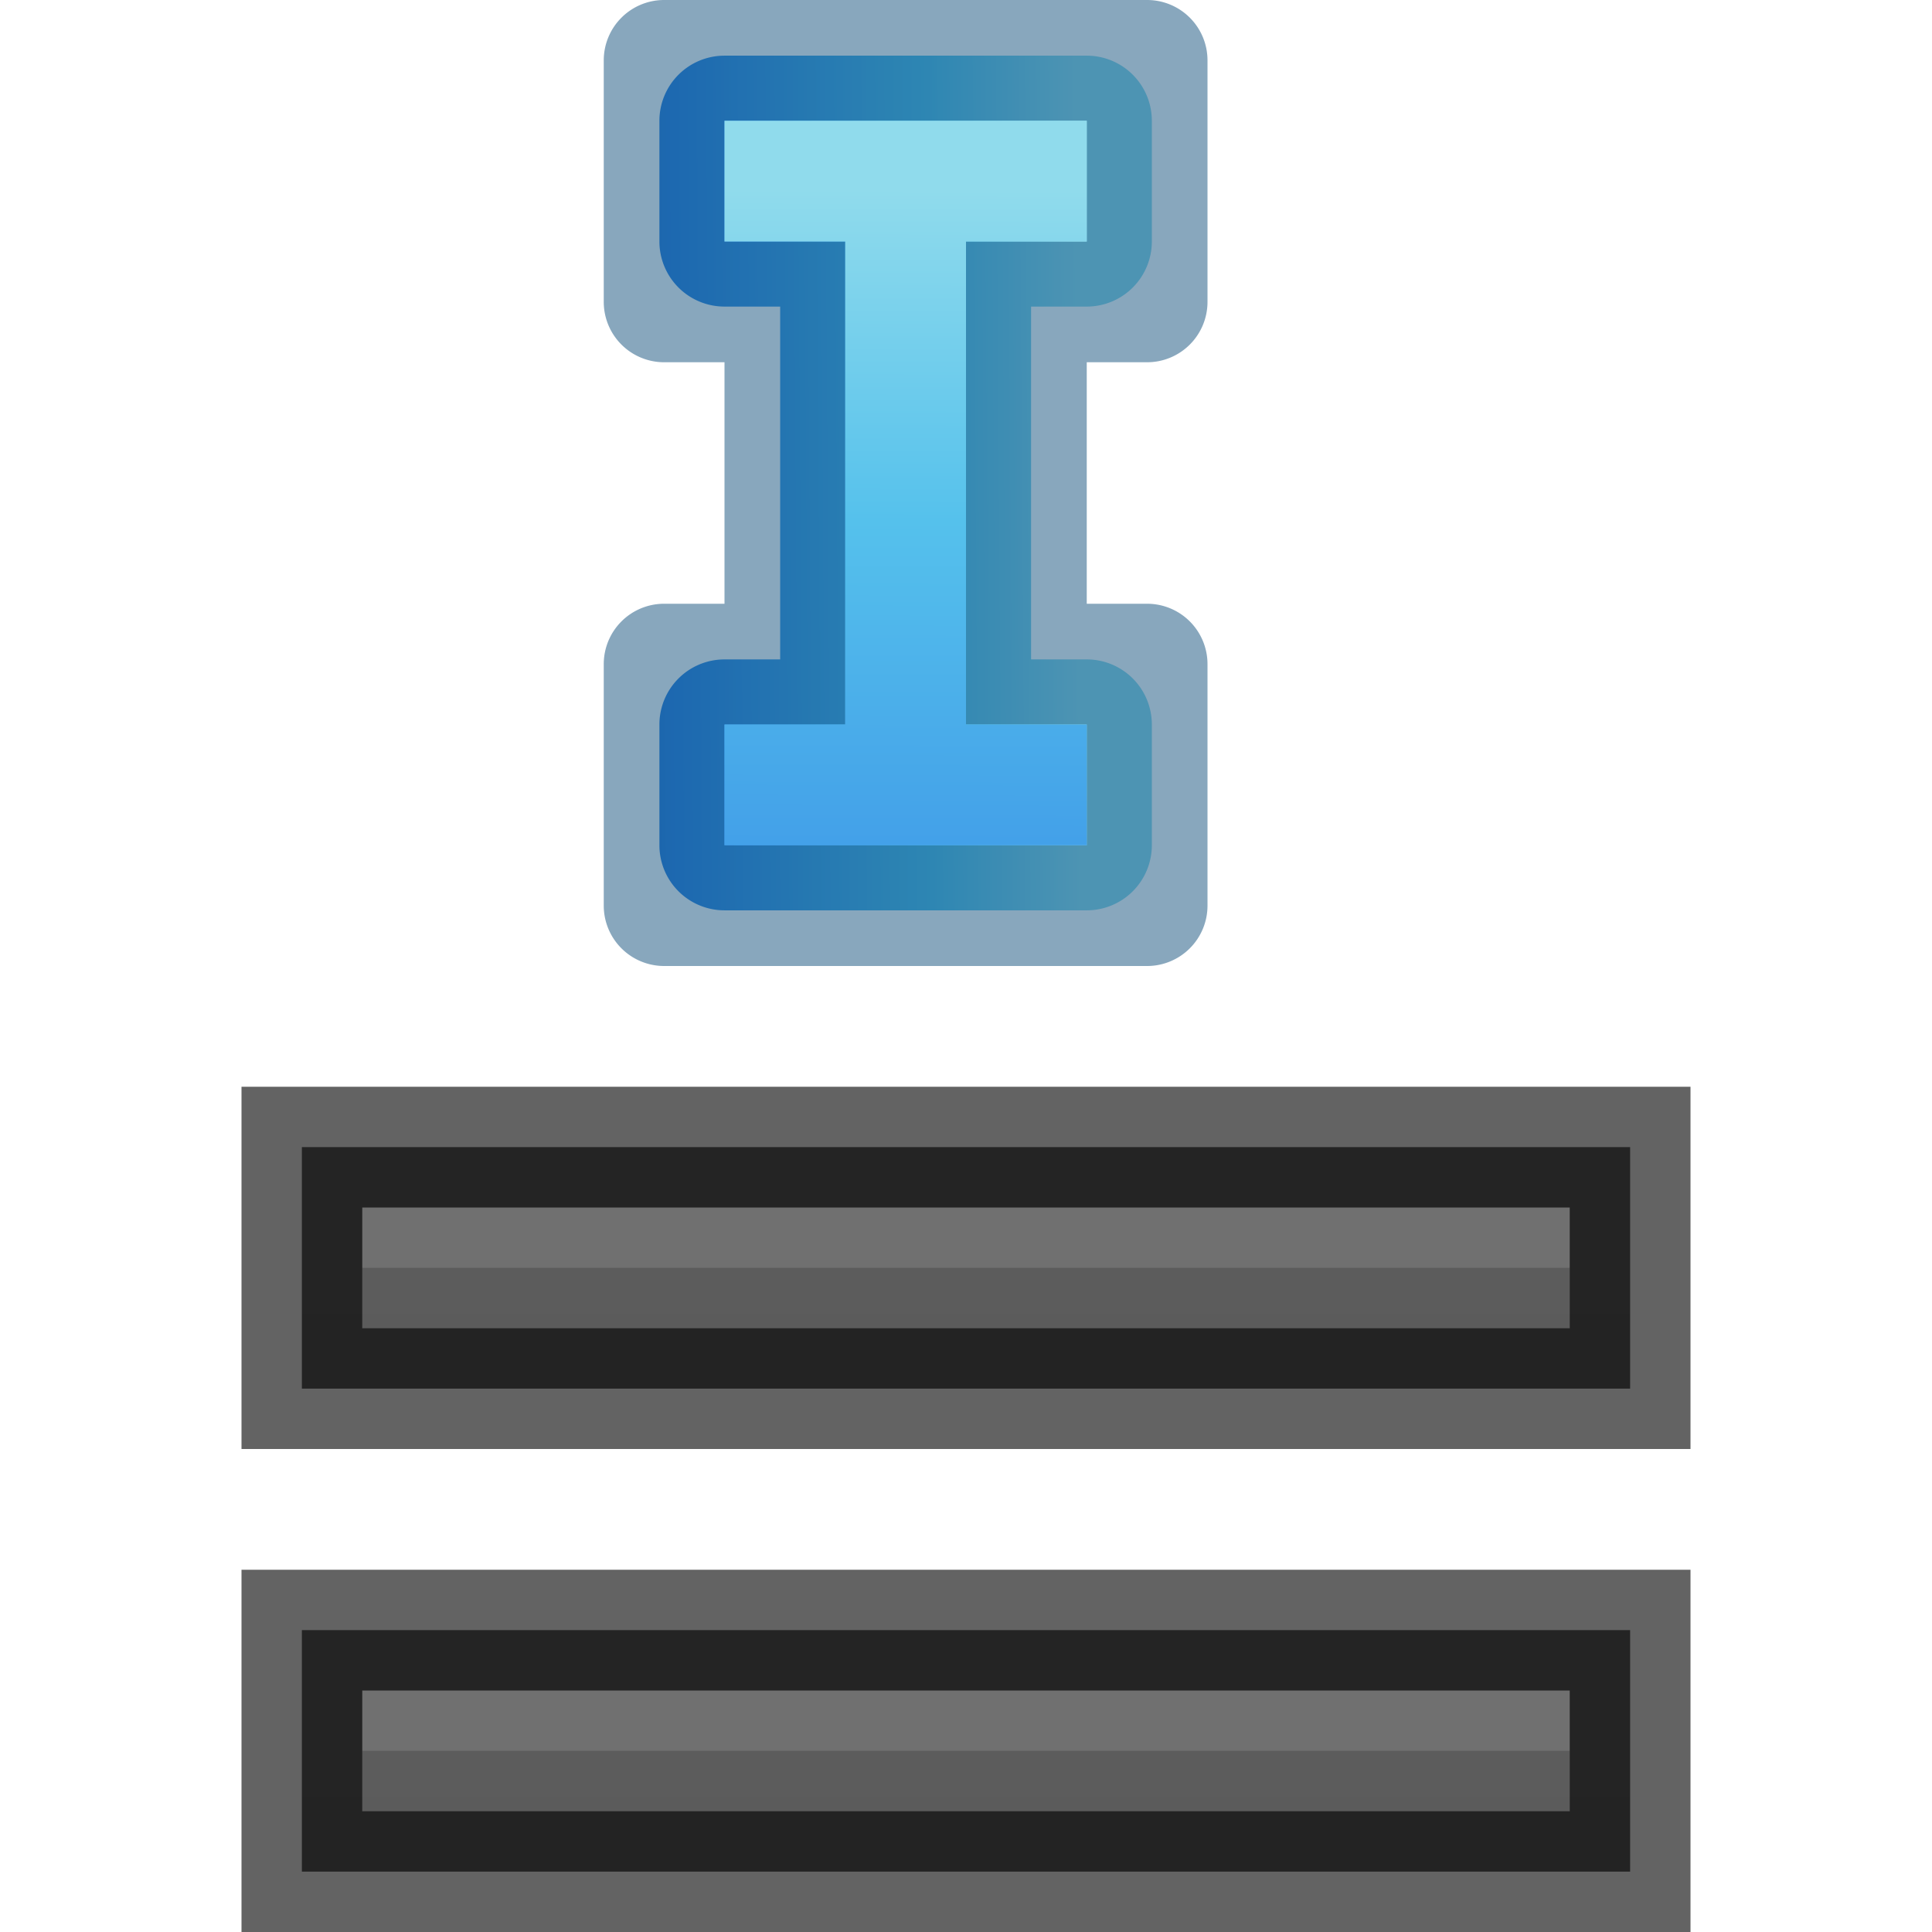 <svg viewBox="0 0 16 16" xmlns="http://www.w3.org/2000/svg" xmlns:xlink="http://www.w3.org/1999/xlink"><linearGradient id="a" gradientUnits="userSpaceOnUse" x1="5" x2="5" xlink:href="#b" y1="17" y2="1"/><linearGradient id="b" gradientUnits="userSpaceOnUse" x1="11" x2="11" y1="19" y2="3"><stop offset="0" stop-color="#555"/><stop offset="1" stop-color="#666"/></linearGradient><linearGradient id="c" gradientUnits="userSpaceOnUse" x1="5" x2="5" xlink:href="#b" y1="21" y2="5"/><linearGradient id="d" gradientUnits="userSpaceOnUse" x1="1.576" x2="12.017" xlink:href="#e" y1="2.568" y2="2.602"/><linearGradient id="e"><stop offset="0" stop-color="#90dbec"/><stop offset=".262" stop-color="#55c1ec"/><stop offset=".705" stop-color="#3689e6"/><stop offset="1" stop-color="#2b63a0"/></linearGradient><linearGradient id="f" gradientUnits="userSpaceOnUse" x1="4.492" x2="4.525" xlink:href="#e" y1="1.076" y2="5.856"/><g transform="matrix(0 1 -1 0 10 0)"><path d="m1 .461a.539.539 0 0 0 -.539.539v3a.539.539 0 0 0 .539.539h1a.539.539 0 0 0 .539-.539v-.461h2.922v.461a.539.539 0 0 0 .539.539h1a.539.539 0 0 0 .539-.539v-3a.539.539 0 0 0 -.539-.539h-1a.539.539 0 0 0 -.539.539v.461h-2.922v-.461a.539.539 0 0 0 -.539-.539z" fill="url(#f)"/><path d="m.5 0a.5.5 0 0 0 -.5.5v4a.5.5 0 0 0 .5.5h2a.5.5 0 0 0 .5-.5v-.5h2v.5a.5.5 0 0 0 .5.5h2a.5.5 0 0 0 .5-.5v-4a.5.5 0 0 0 -.5-.5h-2a.5.5 0 0 0 -.5.5v.5h-2v-.5a.5.5 0 0 0 -.5-.5zm.5 1h1v.5.5h1 2 1v-.5-.5h1v3h-1v-.5-.5h-1-2-1v.5.5h-1z" fill="#004372" fill-opacity=".467"/><path d="m1 1v3h1v-1h4v1h1v-3h-1v1h-4v-1z" fill="url(#d)"/></g><path d="m3 9.5h-.5v.5 1 .5h.5 10 .5v-.5-1-.5h-.5z" fill="url(#a)"/><path d="m5 10v.5zm-2 0v.5h2v-.5zm2 0v.5h8v-.5z" fill="#bebebe" opacity=".2"/><path d="m3 9.5h-.5v.5 1 .5h.5 10 .5v-.5-1-.5h-.5z" fill="none" opacity=".61" stroke="#000"/><path d="m3 13.5h-.5v.5 1 .5h.5 10 .5v-.5-1-.5h-.5z" fill="url(#c)"/><path d="m5 14v.5zm-2 0v.5h2v-.5zm2 0v.5h8v-.5z" fill="#bebebe" opacity=".2"/><path d="m3 13.5h-.5v.5 1 .5h.5 10 .5v-.5-1-.5h-.5z" fill="none" opacity=".61" stroke="#000"/></svg>